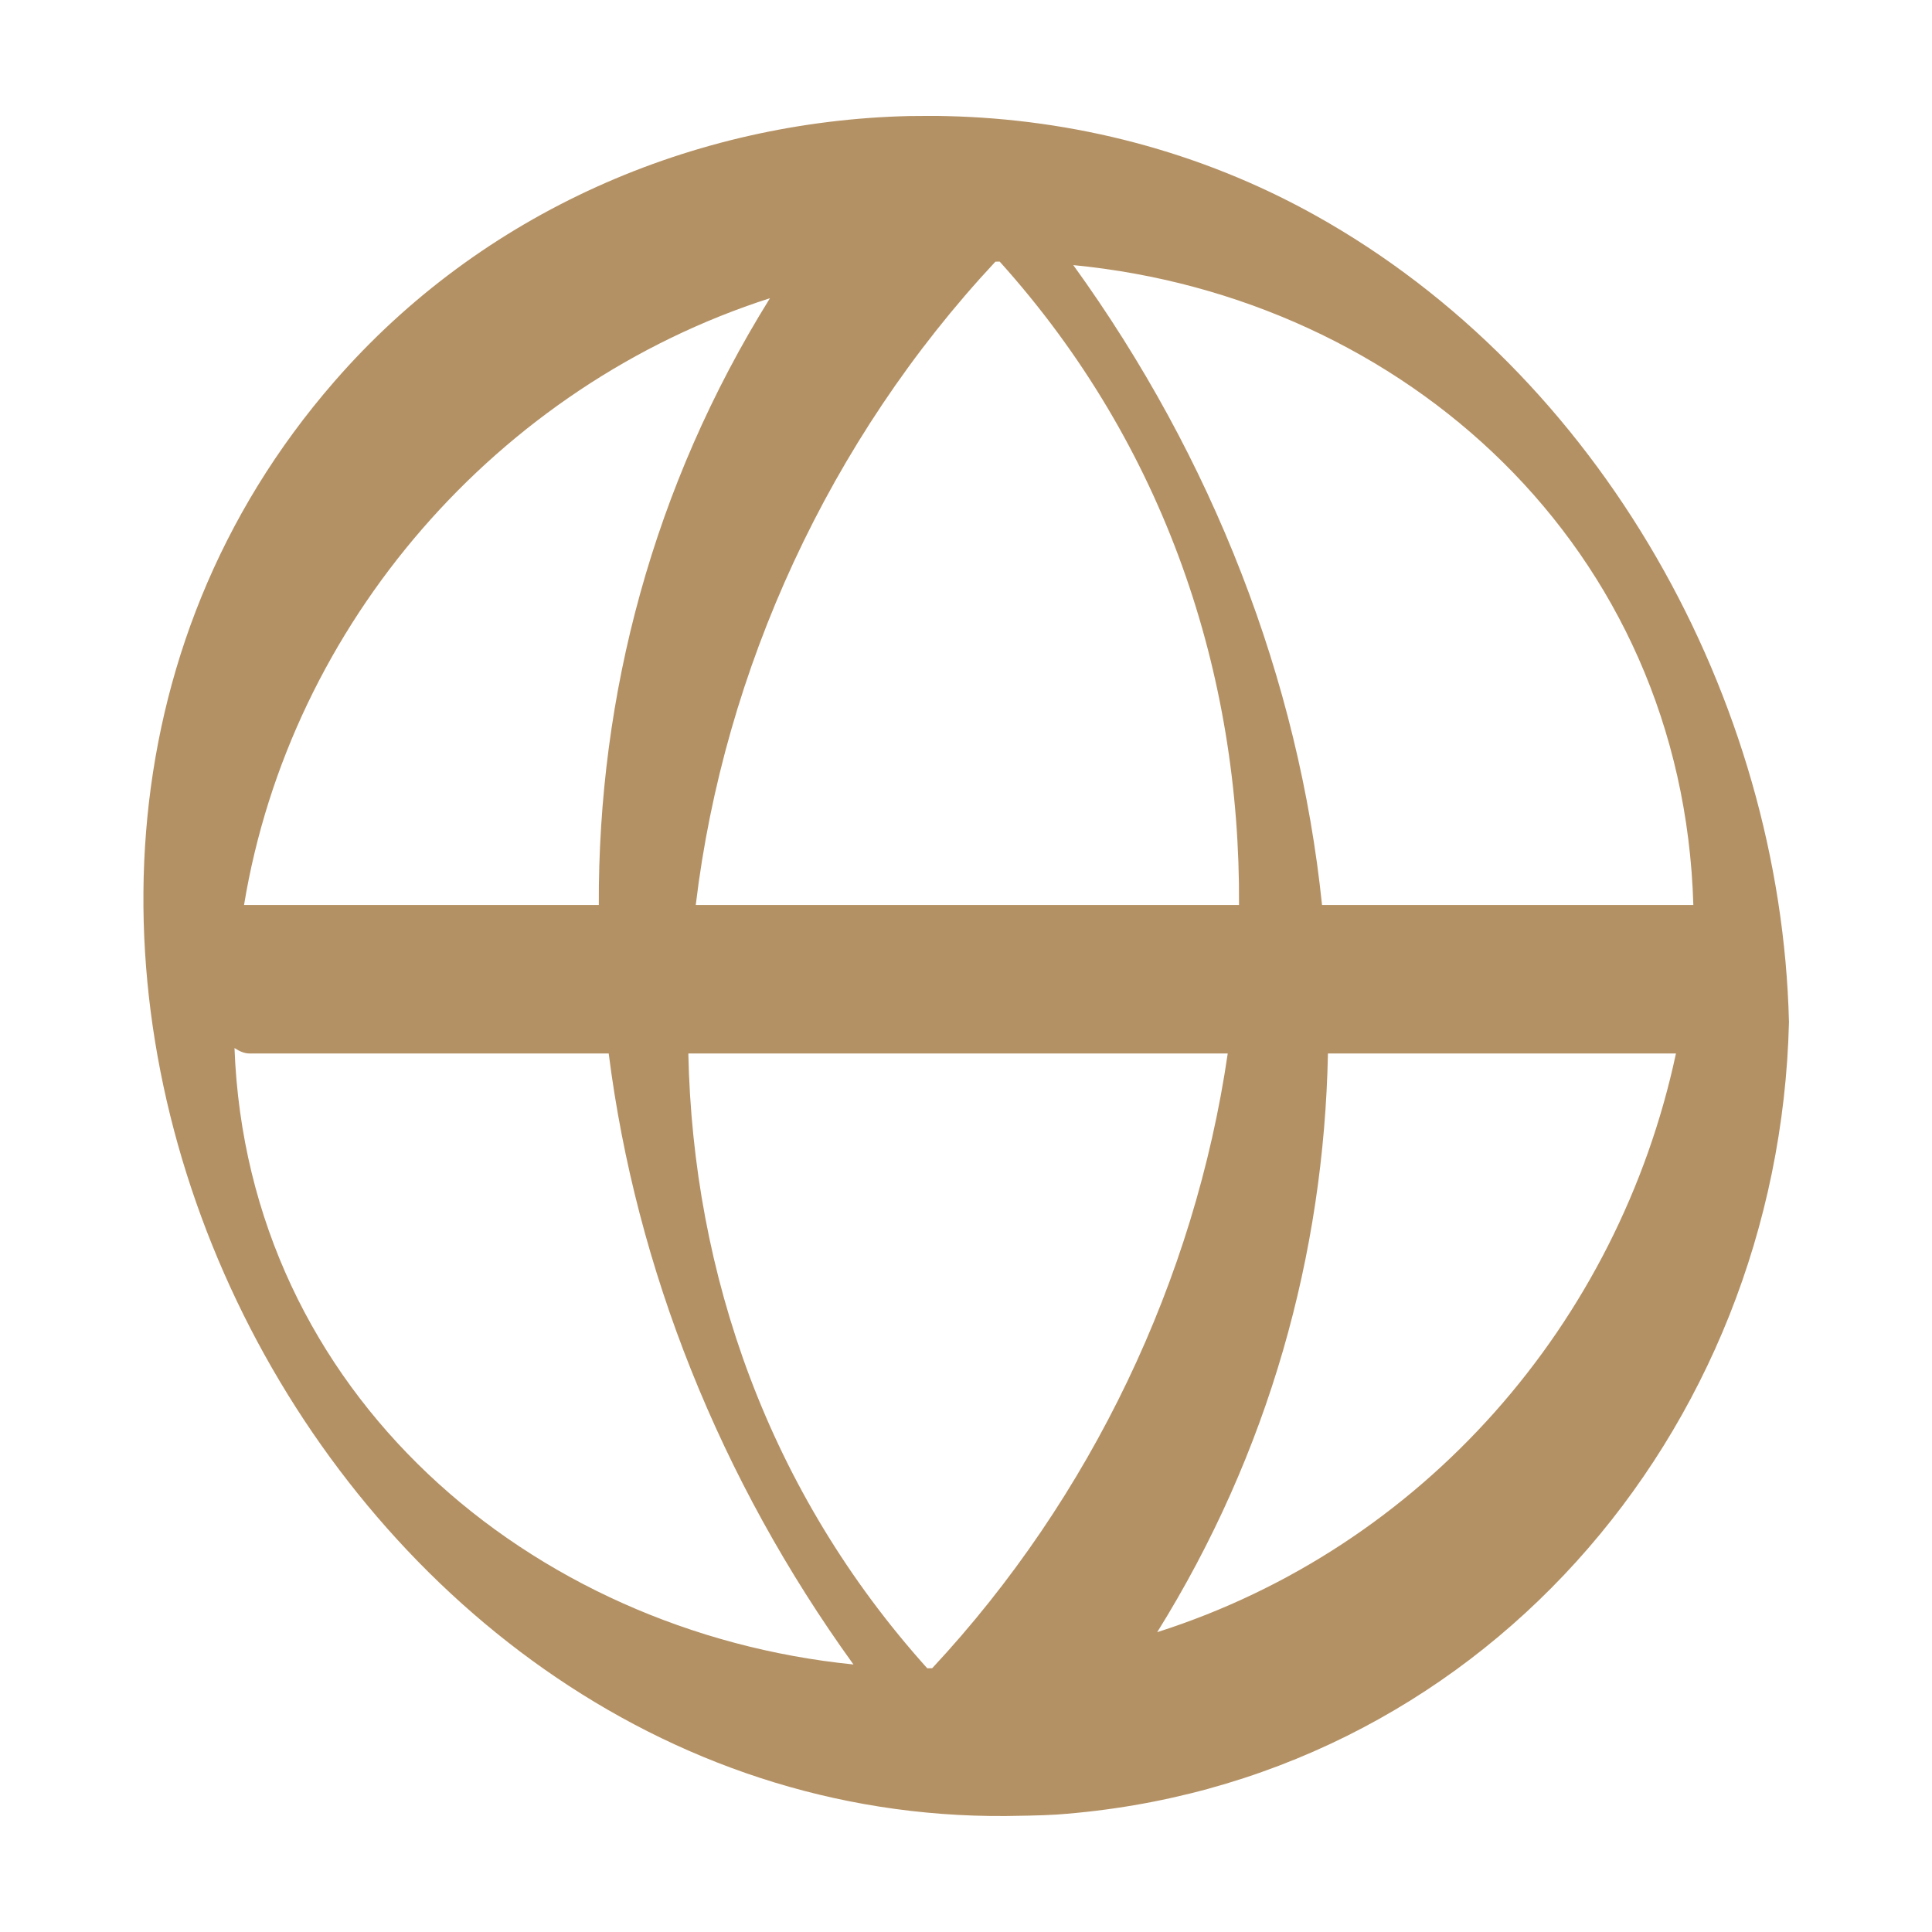 <svg width="32" height="32" viewBox="0 0 32 32" fill="none" xmlns="http://www.w3.org/2000/svg">
<path d="M21.775 3.561C19.874 2.503 17.776 1.971 15.679 1.923C15.584 1.918 15.127 1.92 15.062 1.922C11.492 2.005 7.986 3.504 5.538 6.319C-2.161 15.168 5.221 30.168 16.666 30.079C16.759 30.078 17.277 30.071 17.501 30.055C24.456 29.558 29.464 23.749 29.631 16.93C29.5 11.569 26.513 6.198 21.775 3.561ZM28.047 14.99H21.897C21.512 11.262 20.091 7.592 17.777 4.391C23.254 4.92 27.875 9.059 28.047 14.99ZM15.44 27.631C15.413 27.631 15.385 27.632 15.358 27.632C12.726 24.704 11.478 21.105 11.401 17.449H20.335C19.791 21.181 18.081 24.797 15.44 27.631ZM11.524 14.99C11.991 11.091 13.732 7.287 16.487 4.334C16.511 4.334 16.534 4.333 16.558 4.333C19.307 7.386 20.546 11.172 20.522 14.99L11.524 14.99ZM12.753 4.939C10.814 8.054 9.905 11.515 9.918 14.99H4.042C4.809 10.33 8.243 6.388 12.753 4.939ZM3.884 17.359C3.968 17.414 4.051 17.449 4.13 17.449H10.082C10.534 21.01 11.923 24.504 14.136 27.569C8.796 27.032 4.099 23.09 3.884 17.359ZM19.167 27.034C21.02 24.058 21.928 20.767 21.995 17.449H27.759C26.807 21.912 23.573 25.629 19.167 27.034Z" fill="#B49164"/>
</svg>
